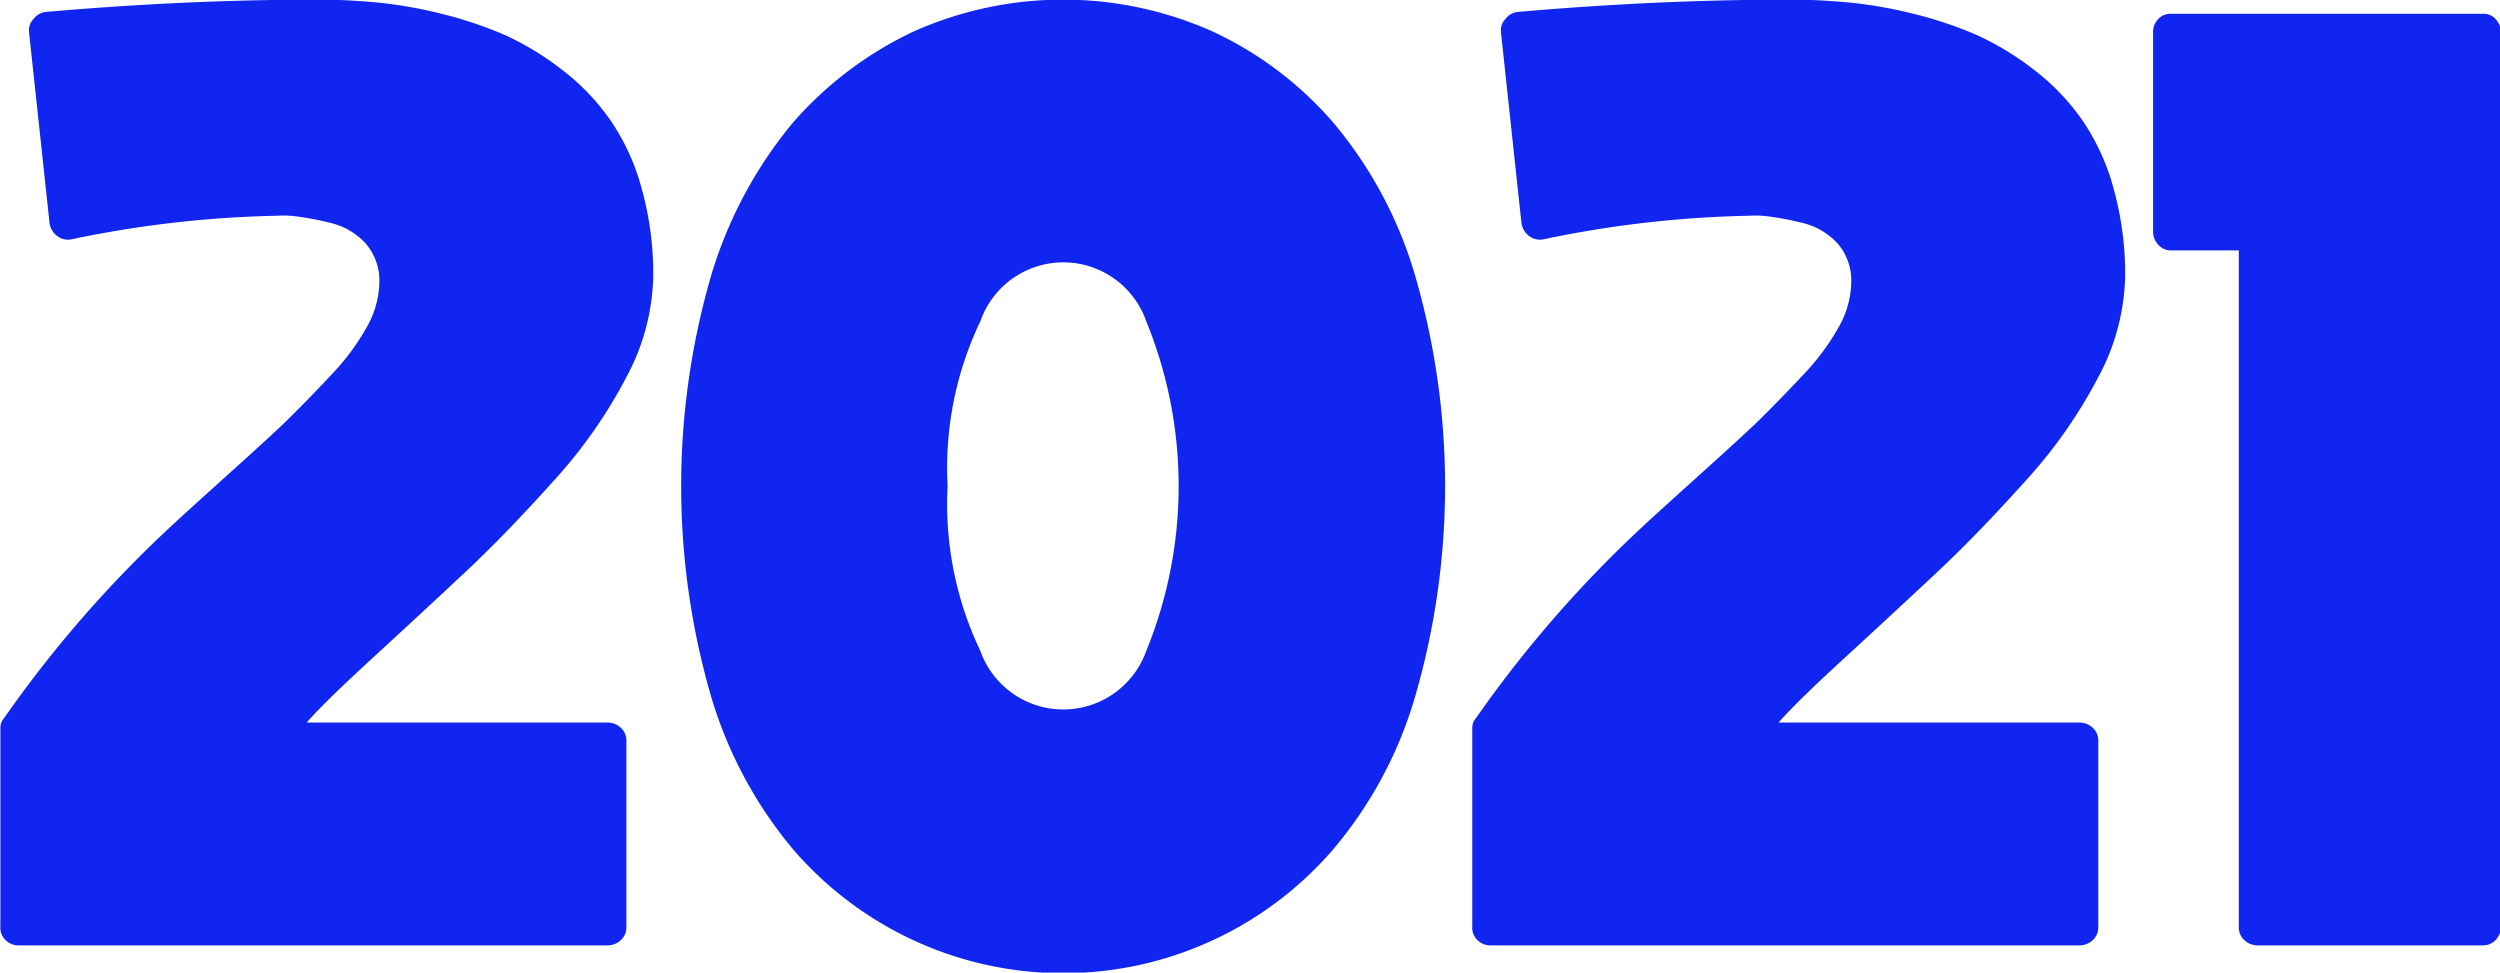 <svg xmlns="http://www.w3.org/2000/svg" width="67.09" height="26.1" viewBox="0 0 67.09 26.1">
  <defs>
    <style>
      .cls-1 {
        fill: #1025ef;
        fill-rule: evenodd;
      }
    </style>
  </defs>
  <path id="_2021" data-name="2021" class="cls-1" d="M1841.47,1940.87a5.974,5.974,0,0,0-.85-1.85,6.073,6.073,0,0,0-1.29-1.34,7.733,7.733,0,0,0-1.53-.93,10.939,10.939,0,0,0-1.7-.57,11.981,11.981,0,0,0-1.7-.3c-0.53-.05-1.06-0.08-1.59-0.08q-3.555,0-7.33.33a0.473,0.473,0,0,0-.33.19,0.432,0.432,0,0,0-.12.36l0.55,5.12a0.523,0.523,0,0,0,.2.34,0.476,0.476,0,0,0,.4.09,29.481,29.481,0,0,1,5.5-.63,2.567,2.567,0,0,1,.54.02,7.636,7.636,0,0,1,.89.17,1.859,1.859,0,0,1,.95.55,1.523,1.523,0,0,1,.37,1.06,2.512,2.512,0,0,1-.31,1.14,6.332,6.332,0,0,1-.99,1.34q-0.675.72-1.26,1.29c-0.39.37-.94,0.87-1.64,1.5s-1.23,1.11-1.6,1.46a32.129,32.129,0,0,0-4.27,4.95,0.394,0.394,0,0,0-.1.27v5.33a0.454,0.454,0,0,0,.14.36,0.49,0.49,0,0,0,.36.14h15.8a0.518,0.518,0,0,0,.35-0.14,0.461,0.461,0,0,0,.15-0.36v-4.98a0.461,0.461,0,0,0-.15-0.36,0.518,0.518,0,0,0-.35-0.14h-8.08c0.35-.4.95-0.98,1.8-1.76s1.67-1.54,2.47-2.29,1.58-1.57,2.38-2.46a13.152,13.152,0,0,0,1.93-2.76,5.96,5.96,0,0,0,.72-2.68A8.516,8.516,0,0,0,1841.47,1940.87Zm4.06-1.77a11.6,11.6,0,0,0-2.2,4.12,20.246,20.246,0,0,0,0,11.27,11.464,11.464,0,0,0,2.2,4.11,9.6,9.6,0,0,0,3.25,2.45,9.563,9.563,0,0,0,11.25-2.45,11.163,11.163,0,0,0,2.2-4.11,20.246,20.246,0,0,0,0-11.27,11.292,11.292,0,0,0-2.2-4.12,9.663,9.663,0,0,0-3.25-2.45,9.837,9.837,0,0,0-8,0A9.863,9.863,0,0,0,1845.53,1939.1Zm4.15,9.75a9.106,9.106,0,0,1,.88-4.42,2.357,2.357,0,0,1,4.45,0,11.688,11.688,0,0,1,0,8.85,2.362,2.362,0,0,1-4.45,0A9.149,9.149,0,0,1,1849.68,1948.85Zm31.29-7.98a5.974,5.974,0,0,0-.85-1.85,6.073,6.073,0,0,0-1.29-1.34,7.733,7.733,0,0,0-1.53-.93,10.939,10.939,0,0,0-1.7-.57,11.981,11.981,0,0,0-1.7-.3c-0.53-.05-1.06-0.08-1.59-0.08q-3.555,0-7.33.33a0.473,0.473,0,0,0-.33.19,0.432,0.432,0,0,0-.12.36l0.55,5.12a0.523,0.523,0,0,0,.2.34,0.476,0.476,0,0,0,.4.09,29.481,29.481,0,0,1,5.5-.63,2.567,2.567,0,0,1,.54.02,7.636,7.636,0,0,1,.89.17,1.859,1.859,0,0,1,.95.55,1.523,1.523,0,0,1,.37,1.06,2.512,2.512,0,0,1-.31,1.14,6.332,6.332,0,0,1-.99,1.34q-0.675.72-1.26,1.29c-0.39.37-.94,0.87-1.64,1.5s-1.23,1.11-1.6,1.46a32.129,32.129,0,0,0-4.27,4.95,0.394,0.394,0,0,0-.1.27v5.33a0.454,0.454,0,0,0,.14.36,0.49,0.49,0,0,0,.36.14h15.8a0.518,0.518,0,0,0,.35-0.14,0.461,0.461,0,0,0,.15-0.36v-4.98a0.461,0.461,0,0,0-.15-0.36,0.518,0.518,0,0,0-.35-0.14h-8.08c0.35-.4.95-0.98,1.8-1.76s1.67-1.54,2.47-2.29,1.58-1.57,2.38-2.46a13.152,13.152,0,0,0,1.93-2.76,5.96,5.96,0,0,0,.72-2.68A8.516,8.516,0,0,0,1880.97,1940.87Zm10.25-4.55a0.425,0.425,0,0,0-.34-0.14h-8.35a0.454,0.454,0,0,0-.36.14,0.49,0.49,0,0,0-.14.36v5.35a0.518,0.518,0,0,0,.14.35,0.461,0.461,0,0,0,.36.15h1.8v18.15a0.461,0.461,0,0,0,.15.36,0.518,0.518,0,0,0,.35.14h6.05a0.46,0.46,0,0,0,.34-0.14,0.49,0.49,0,0,0,.14-0.36v-24A0.49,0.49,0,0,0,1891.22,1936.32Z" transform="translate(-1824.25 -1935.81)"/>
</svg>
